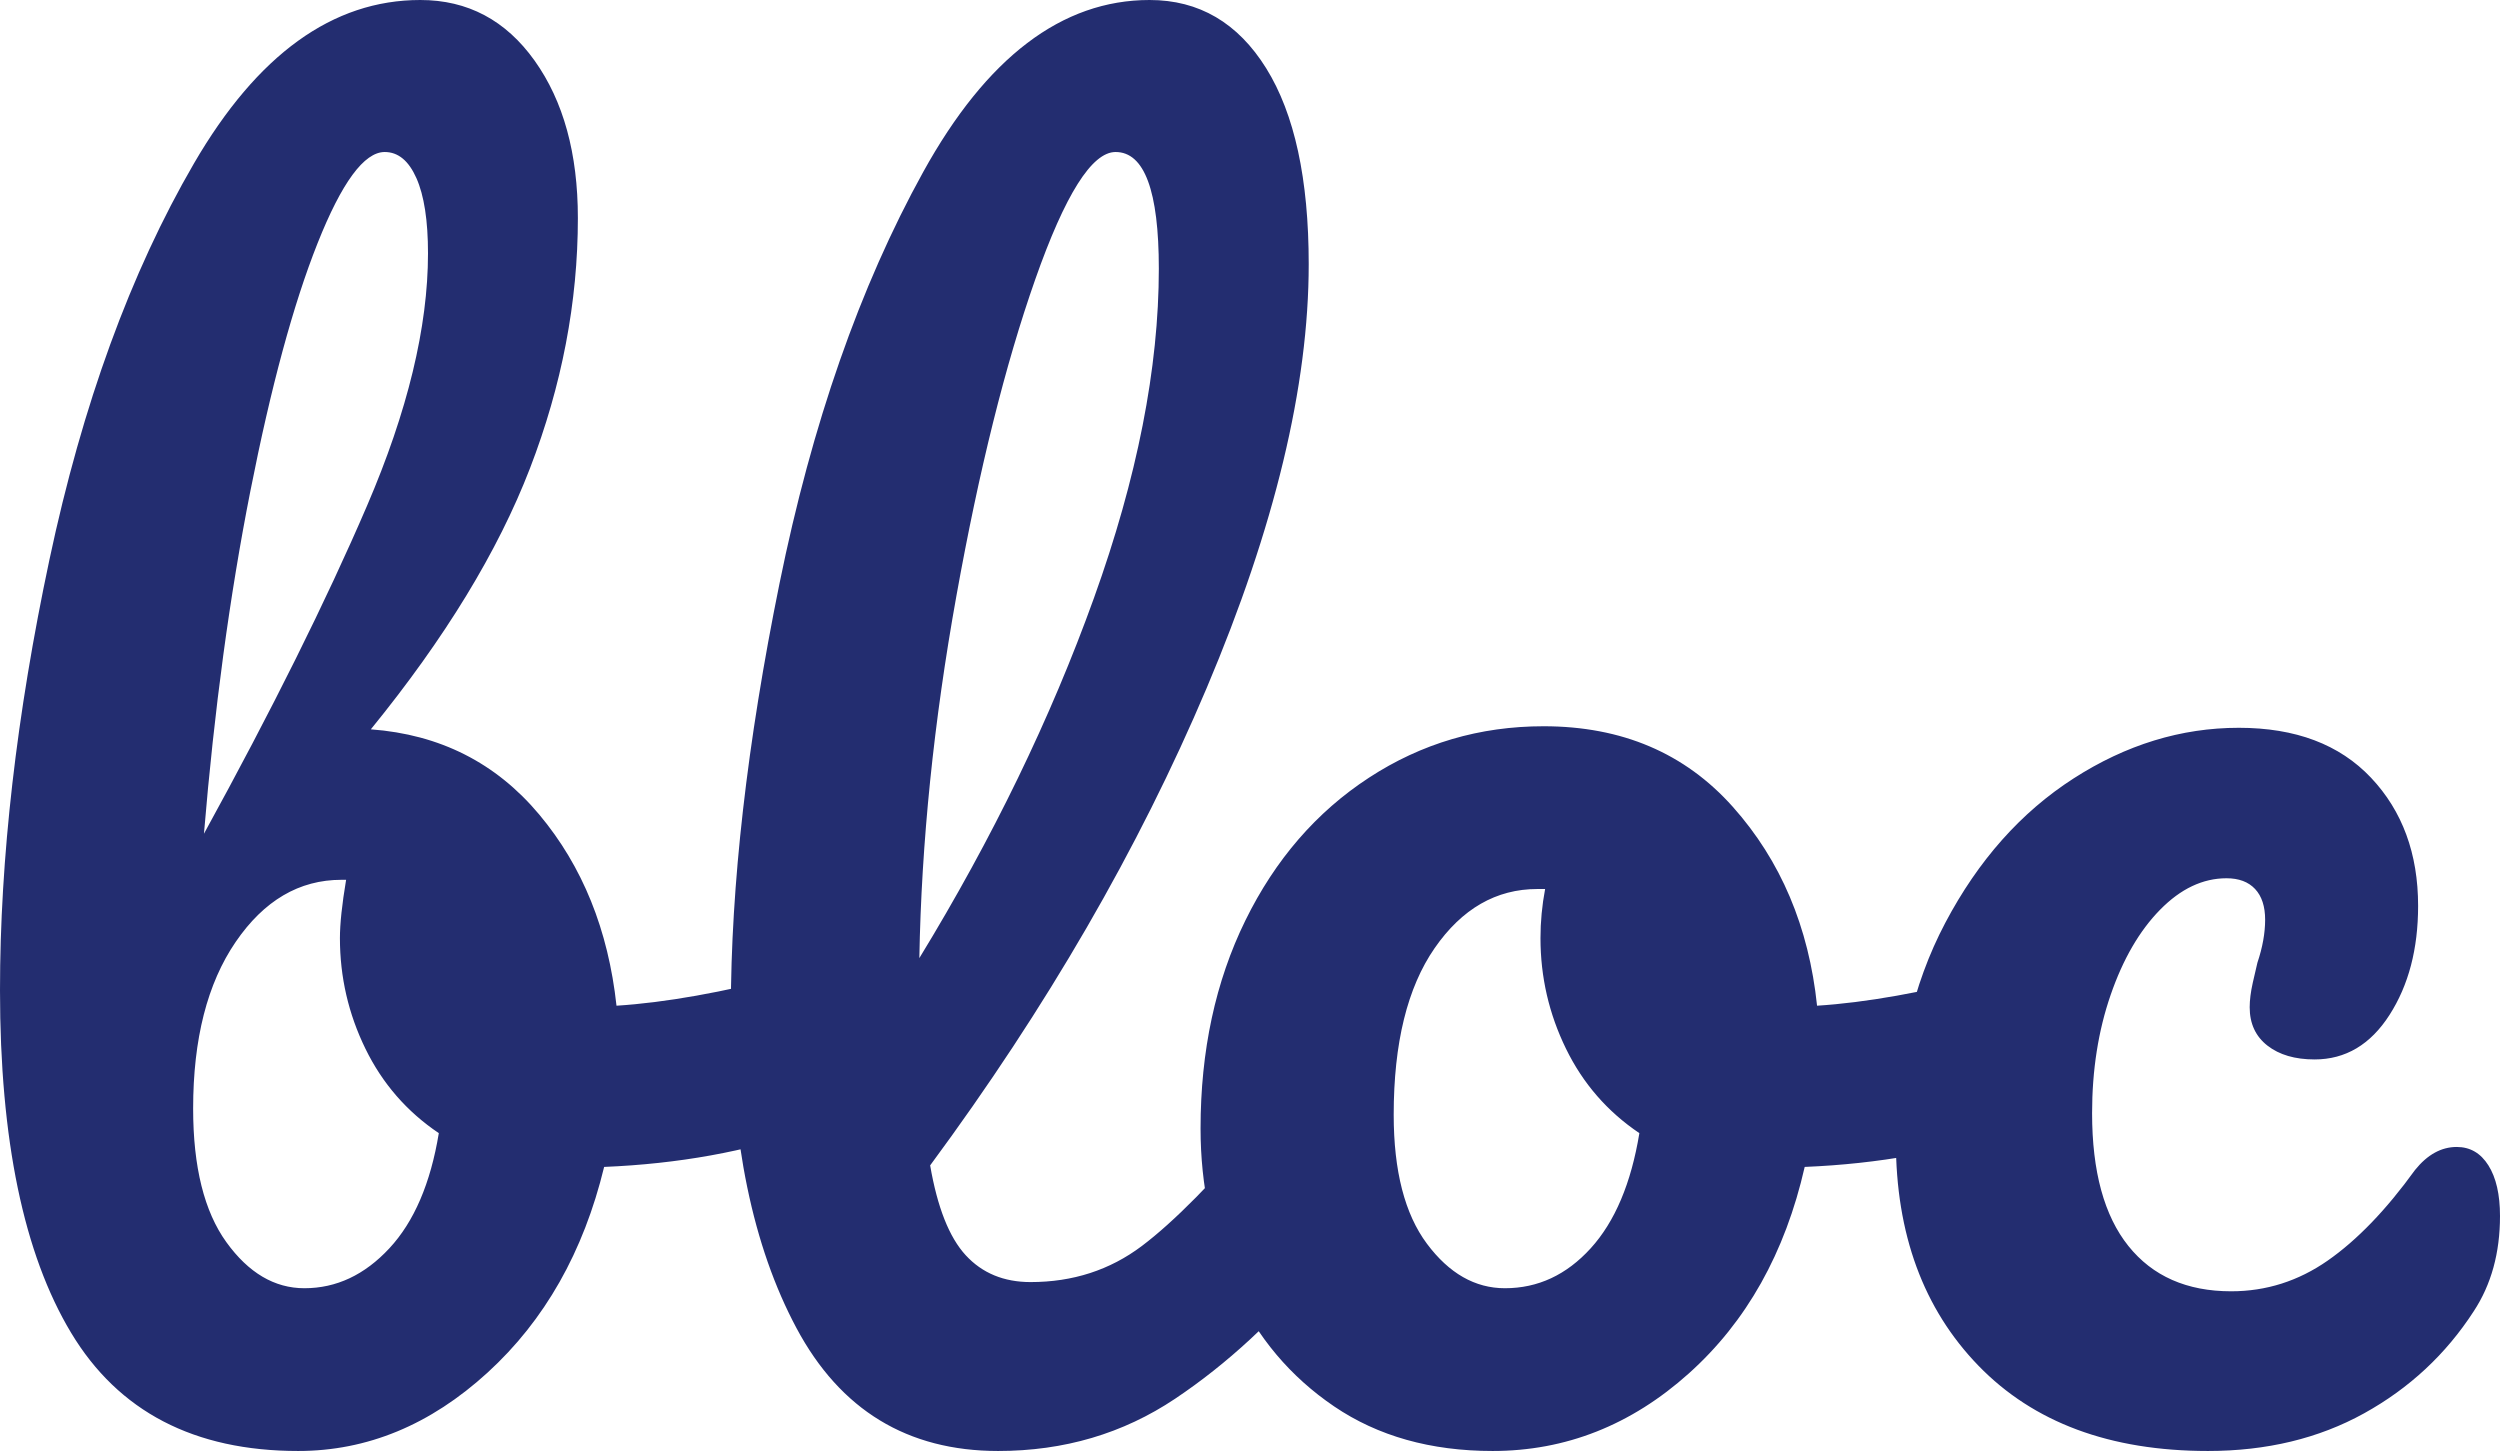 <?xml version="1.0" encoding="UTF-8"?>
<svg width="255px" height="148px" viewBox="0 0 255 148" version="1.1" xmlns="http://www.w3.org/2000/svg" xmlns:xlink="http://www.w3.org/1999/xlink">
    <!-- Generator: Sketch 53.2 (72643) - https://sketchapp.com -->
    <title>bloc</title>
    <desc>Created with Sketch.</desc>
    <g id="Page-1" stroke="none" stroke-width="1" fill="none" fill-rule="evenodd">
        <g id="Desktop-HD-Copy-6" transform="translate(-115, -334)" fill="#232D70" fill-rule="nonzero">
            <g id="Group" transform="translate(115, 334)">
                <path d="M82.741,99.137 C84.107,99.137 85.158,99.815 85.893,101.172 C86.629,102.53 86.996,104.253 86.996,106.341 C86.996,108.951 86.629,110.961 85.893,112.37 C85.158,113.78 84.002,114.746 82.426,115.268 C76.122,117.46 69.187,118.713 61.622,119.026 C59.521,127.692 55.555,134.688 49.723,140.013 C43.892,145.338 37.457,148 30.417,148 C19.805,148 12.083,143.98 7.25,135.941 C2.417,127.901 0,116.26 0,101.016 C0,87.547 1.681,72.904 5.043,57.086 C8.405,41.268 13.317,27.799 19.779,16.679 C26.241,5.56 33.937,0 42.868,0 C47.701,0 51.588,2.062 54.53,6.186 C57.472,10.31 58.943,15.661 58.943,22.239 C58.943,30.801 57.315,39.31 54.057,47.767 C50.8,56.224 45.389,65.099 37.824,74.392 C44.864,74.914 50.59,77.811 55.003,83.084 C59.416,88.356 62.043,94.856 62.883,102.582 C67.821,102.269 73.705,101.225 80.535,99.45 C81.165,99.241 81.9,99.137 82.741,99.137 Z M39.243,15.505 C37.142,15.505 34.856,18.611 32.387,24.823 C29.918,31.036 27.633,39.467 25.532,50.116 C23.43,60.766 21.854,72.408 20.803,85.041 C27.738,72.408 33.28,61.262 37.43,51.604 C41.581,41.946 43.656,33.359 43.656,25.841 C43.656,22.5 43.262,19.942 42.474,18.167 C41.686,16.392 40.609,15.505 39.243,15.505 Z M31.048,131.399 C34.305,131.399 37.194,130.042 39.716,127.327 C42.237,124.612 43.918,120.697 44.759,115.581 C41.502,113.388 39.006,110.517 37.273,106.967 C35.539,103.417 34.672,99.659 34.672,95.691 C34.672,94.229 34.883,92.246 35.303,89.74 L34.83,89.74 C30.522,89.74 26.924,91.854 24.034,96.083 C21.145,100.311 19.7,105.975 19.7,113.075 C19.7,119.026 20.83,123.568 23.089,126.701 C25.348,129.833 28.001,131.399 31.048,131.399 Z M133.174,112.292 C134.54,112.292 135.616,112.919 136.405,114.171 C137.193,115.424 137.587,117.147 137.587,119.34 C137.587,123.516 136.588,126.753 134.592,129.05 C130.074,134.583 125.162,139.125 119.856,142.675 C114.55,146.225 108.535,148 101.811,148 C92.565,148 85.709,143.824 81.244,135.471 C76.778,127.118 74.546,116.312 74.546,103.052 C74.546,90.314 76.201,75.801 79.51,59.513 C82.82,43.225 87.705,29.235 94.167,17.541 C100.629,5.847 108.325,0 117.256,0 C122.299,0 126.265,2.323 129.155,6.969 C132.044,11.616 133.489,18.272 133.489,26.938 C133.489,39.362 130.022,53.771 123.087,70.163 C116.153,86.555 106.749,102.791 94.876,118.87 C95.612,123.151 96.82,126.205 98.501,128.032 C100.182,129.859 102.389,130.772 105.121,130.772 C109.428,130.772 113.211,129.546 116.468,127.092 C119.725,124.638 123.875,120.436 128.918,114.485 C130.179,113.023 131.598,112.292 133.174,112.292 Z M113.789,15.505 C111.372,15.505 108.64,19.838 105.593,28.504 C102.546,37.17 99.867,47.924 97.556,60.766 C95.244,73.609 93.983,85.929 93.773,97.727 C101.233,85.511 107.169,73.269 111.582,61.001 C115.995,48.733 118.201,37.535 118.201,27.407 C118.201,19.472 116.731,15.505 113.789,15.505 Z M205.198,99.137 C206.564,99.137 207.614,99.815 208.35,101.172 C209.085,102.53 209.453,104.253 209.453,106.341 C209.453,111.352 207.93,114.328 204.883,115.268 C198.578,117.46 191.644,118.713 184.079,119.026 C182.083,127.797 178.143,134.818 172.259,140.091 C166.375,145.364 159.703,148 152.244,148 C145.939,148 140.555,146.486 136.089,143.458 C131.624,140.43 128.235,136.411 125.924,131.399 C123.612,126.387 122.457,120.958 122.457,115.111 C122.457,107.176 123.98,100.102 127.027,93.89 C130.074,87.678 134.277,82.823 139.635,79.325 C144.994,75.827 150.93,74.078 157.444,74.078 C165.43,74.078 171.865,76.819 176.751,82.301 C181.636,87.782 184.499,94.542 185.34,102.582 C190.278,102.269 196.162,101.225 202.991,99.45 C203.832,99.241 204.567,99.137 205.198,99.137 Z M153.504,131.399 C156.867,131.399 159.782,130.042 162.251,127.327 C164.72,124.612 166.375,120.697 167.216,115.581 C163.959,113.388 161.463,110.517 159.73,106.967 C157.996,103.417 157.129,99.659 157.129,95.691 C157.129,94.02 157.287,92.35 157.602,90.679 L156.814,90.679 C152.611,90.679 149.118,92.689 146.333,96.709 C143.549,100.729 142.157,106.393 142.157,113.702 C142.157,119.444 143.286,123.829 145.545,126.857 C147.804,129.885 150.457,131.399 153.504,131.399 Z M225.213,148 C215.232,148 207.43,145.103 201.809,139.308 C196.188,133.513 193.378,125.865 193.378,116.364 C193.378,107.907 195.059,100.494 198.421,94.125 C201.783,87.756 206.143,82.849 211.502,79.403 C216.86,75.958 222.481,74.235 228.365,74.235 C234.144,74.235 238.636,75.932 241.84,79.325 C245.045,82.718 246.647,87.077 246.647,92.402 C246.647,96.787 245.675,100.494 243.731,103.522 C241.788,106.55 239.24,108.063 236.088,108.063 C234.091,108.063 232.489,107.594 231.281,106.654 C230.073,105.714 229.468,104.409 229.468,102.739 C229.468,102.008 229.574,101.172 229.784,100.233 C229.994,99.293 230.151,98.614 230.256,98.197 C230.782,96.631 231.044,95.169 231.044,93.812 C231.044,92.454 230.703,91.41 230.02,90.679 C229.337,89.948 228.365,89.583 227.104,89.583 C224.688,89.583 222.429,90.653 220.328,92.794 C218.226,94.934 216.545,97.831 215.284,101.486 C214.023,105.14 213.393,109.16 213.393,113.545 C213.393,119.496 214.628,124.012 217.097,127.092 C219.566,130.172 223.059,131.712 227.577,131.712 C231.15,131.712 234.433,130.668 237.427,128.58 C240.422,126.492 243.39,123.412 246.332,119.34 C247.593,117.774 249.011,116.99 250.587,116.99 C251.953,116.99 253.03,117.617 253.818,118.87 C254.606,120.123 255,121.845 255,124.038 C255,127.797 254.107,131.033 252.321,133.748 C249.484,138.133 245.754,141.605 241.131,144.163 C236.508,146.721 231.202,148 225.213,148 Z" id="bloc"></path>
            </g>
        </g>
    </g>
</svg>